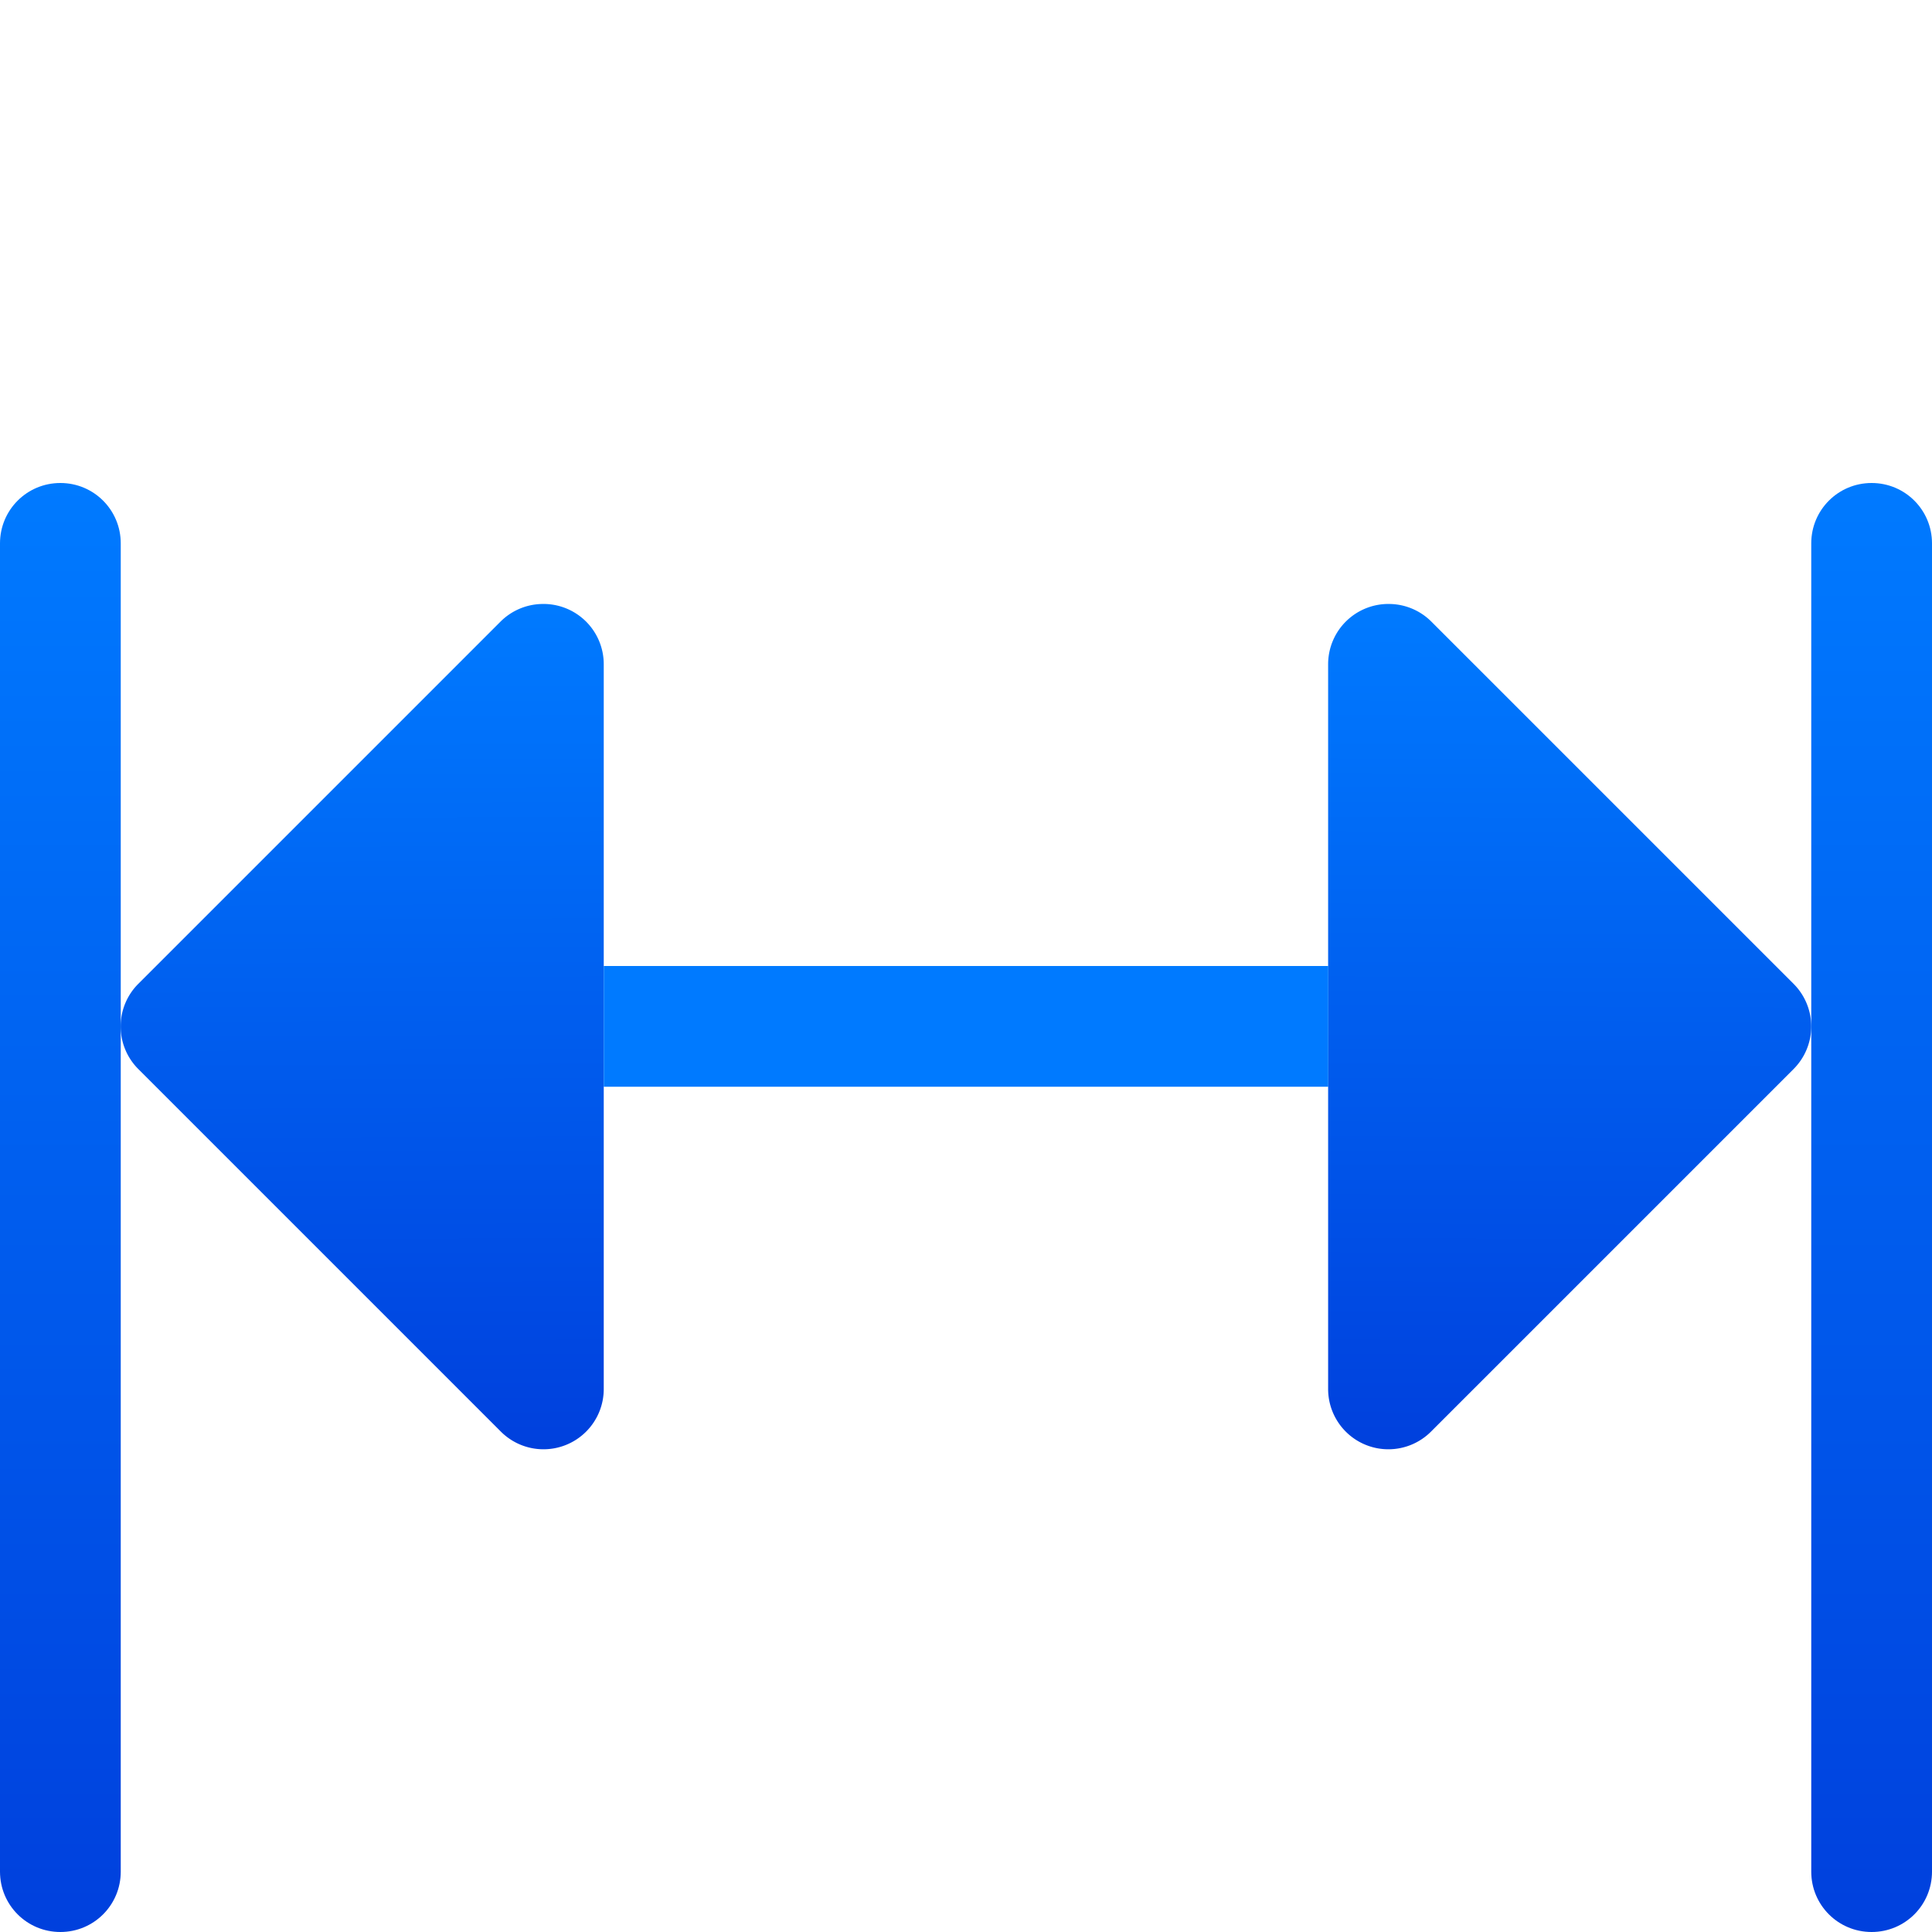<svg viewBox="0 0 16 16" xmlns="http://www.w3.org/2000/svg" xmlns:xlink="http://www.w3.org/1999/xlink"><linearGradient id="a" gradientTransform="matrix(-1 0 0 1 16 -4)" gradientUnits="userSpaceOnUse" x1="3" x2="2.969" xlink:href="#f" y1="16" y2="9.031"/><linearGradient id="b" gradientTransform="translate(0 -4)" gradientUnits="userSpaceOnUse" x1="3" x2="2.969" xlink:href="#f" y1="16" y2="9.031"/><linearGradient id="c" gradientUnits="userSpaceOnUse" x1="8" x2="8" xlink:href="#f" y1="12" y2="5"/><linearGradient id="d" gradientTransform="matrix(2 0 0 1 -26 -9)" gradientUnits="userSpaceOnUse" x1="5" x2="11" xlink:href="#f" y1="8.5" y2="8.5"/><linearGradient id="e" gradientTransform="matrix(0 -2 -1 0 24 26)" gradientUnits="userSpaceOnUse" x1="5" x2="11" xlink:href="#f" y1="8.5" y2="8.5"/><linearGradient id="f" gradientTransform="matrix(-1 0 0 1 55.037 4.991)" gradientUnits="userSpaceOnUse" x1="7.525" x2="7.666" y1="15.695" y2="3.898"><stop offset="0" stop-color="#0040dd"/><stop offset="1" stop-color="#007aff"/></linearGradient>




     /&amp;amp;gt;
 <path d="m-15.5-1h11c.277 0 .5.223.5.5s-.223.5-.5.5h-11c-.277 0-.5-.223-.5-.5s.223-.5.5-.5z" fill="url(#d)" transform="matrix(0 -1 -1 0 0 0)"/><path d="m4.484 5.002a.499.499 0 0 0 -.338.145l-3 3a.499.499 0 0 0 0 .707l3 3a.499.499 0 0 0 .854-.354v-6a.499.499 0 0 0 -.516-.498z" fill="url(#b)"/><path d="m11.515 5.002a.499.499 0 0 1 .338.145l3 3a.499.499 0 0 1 0 .707l-3 3a.499.499 0 0 1 -.854-.354v-6a.499.499 0 0 1 .516-.498z" fill="url(#a)"/><path d="m5 8h6v1h-6z" fill="url(#c)"/><path d="m16 15.5v-11c0-.277-.223-.5-.5-.5s-.5.223-.5.5v11c0 .277.223.5.5.5s.5-.223.5-.5z" fill="url(#e)"/></svg>